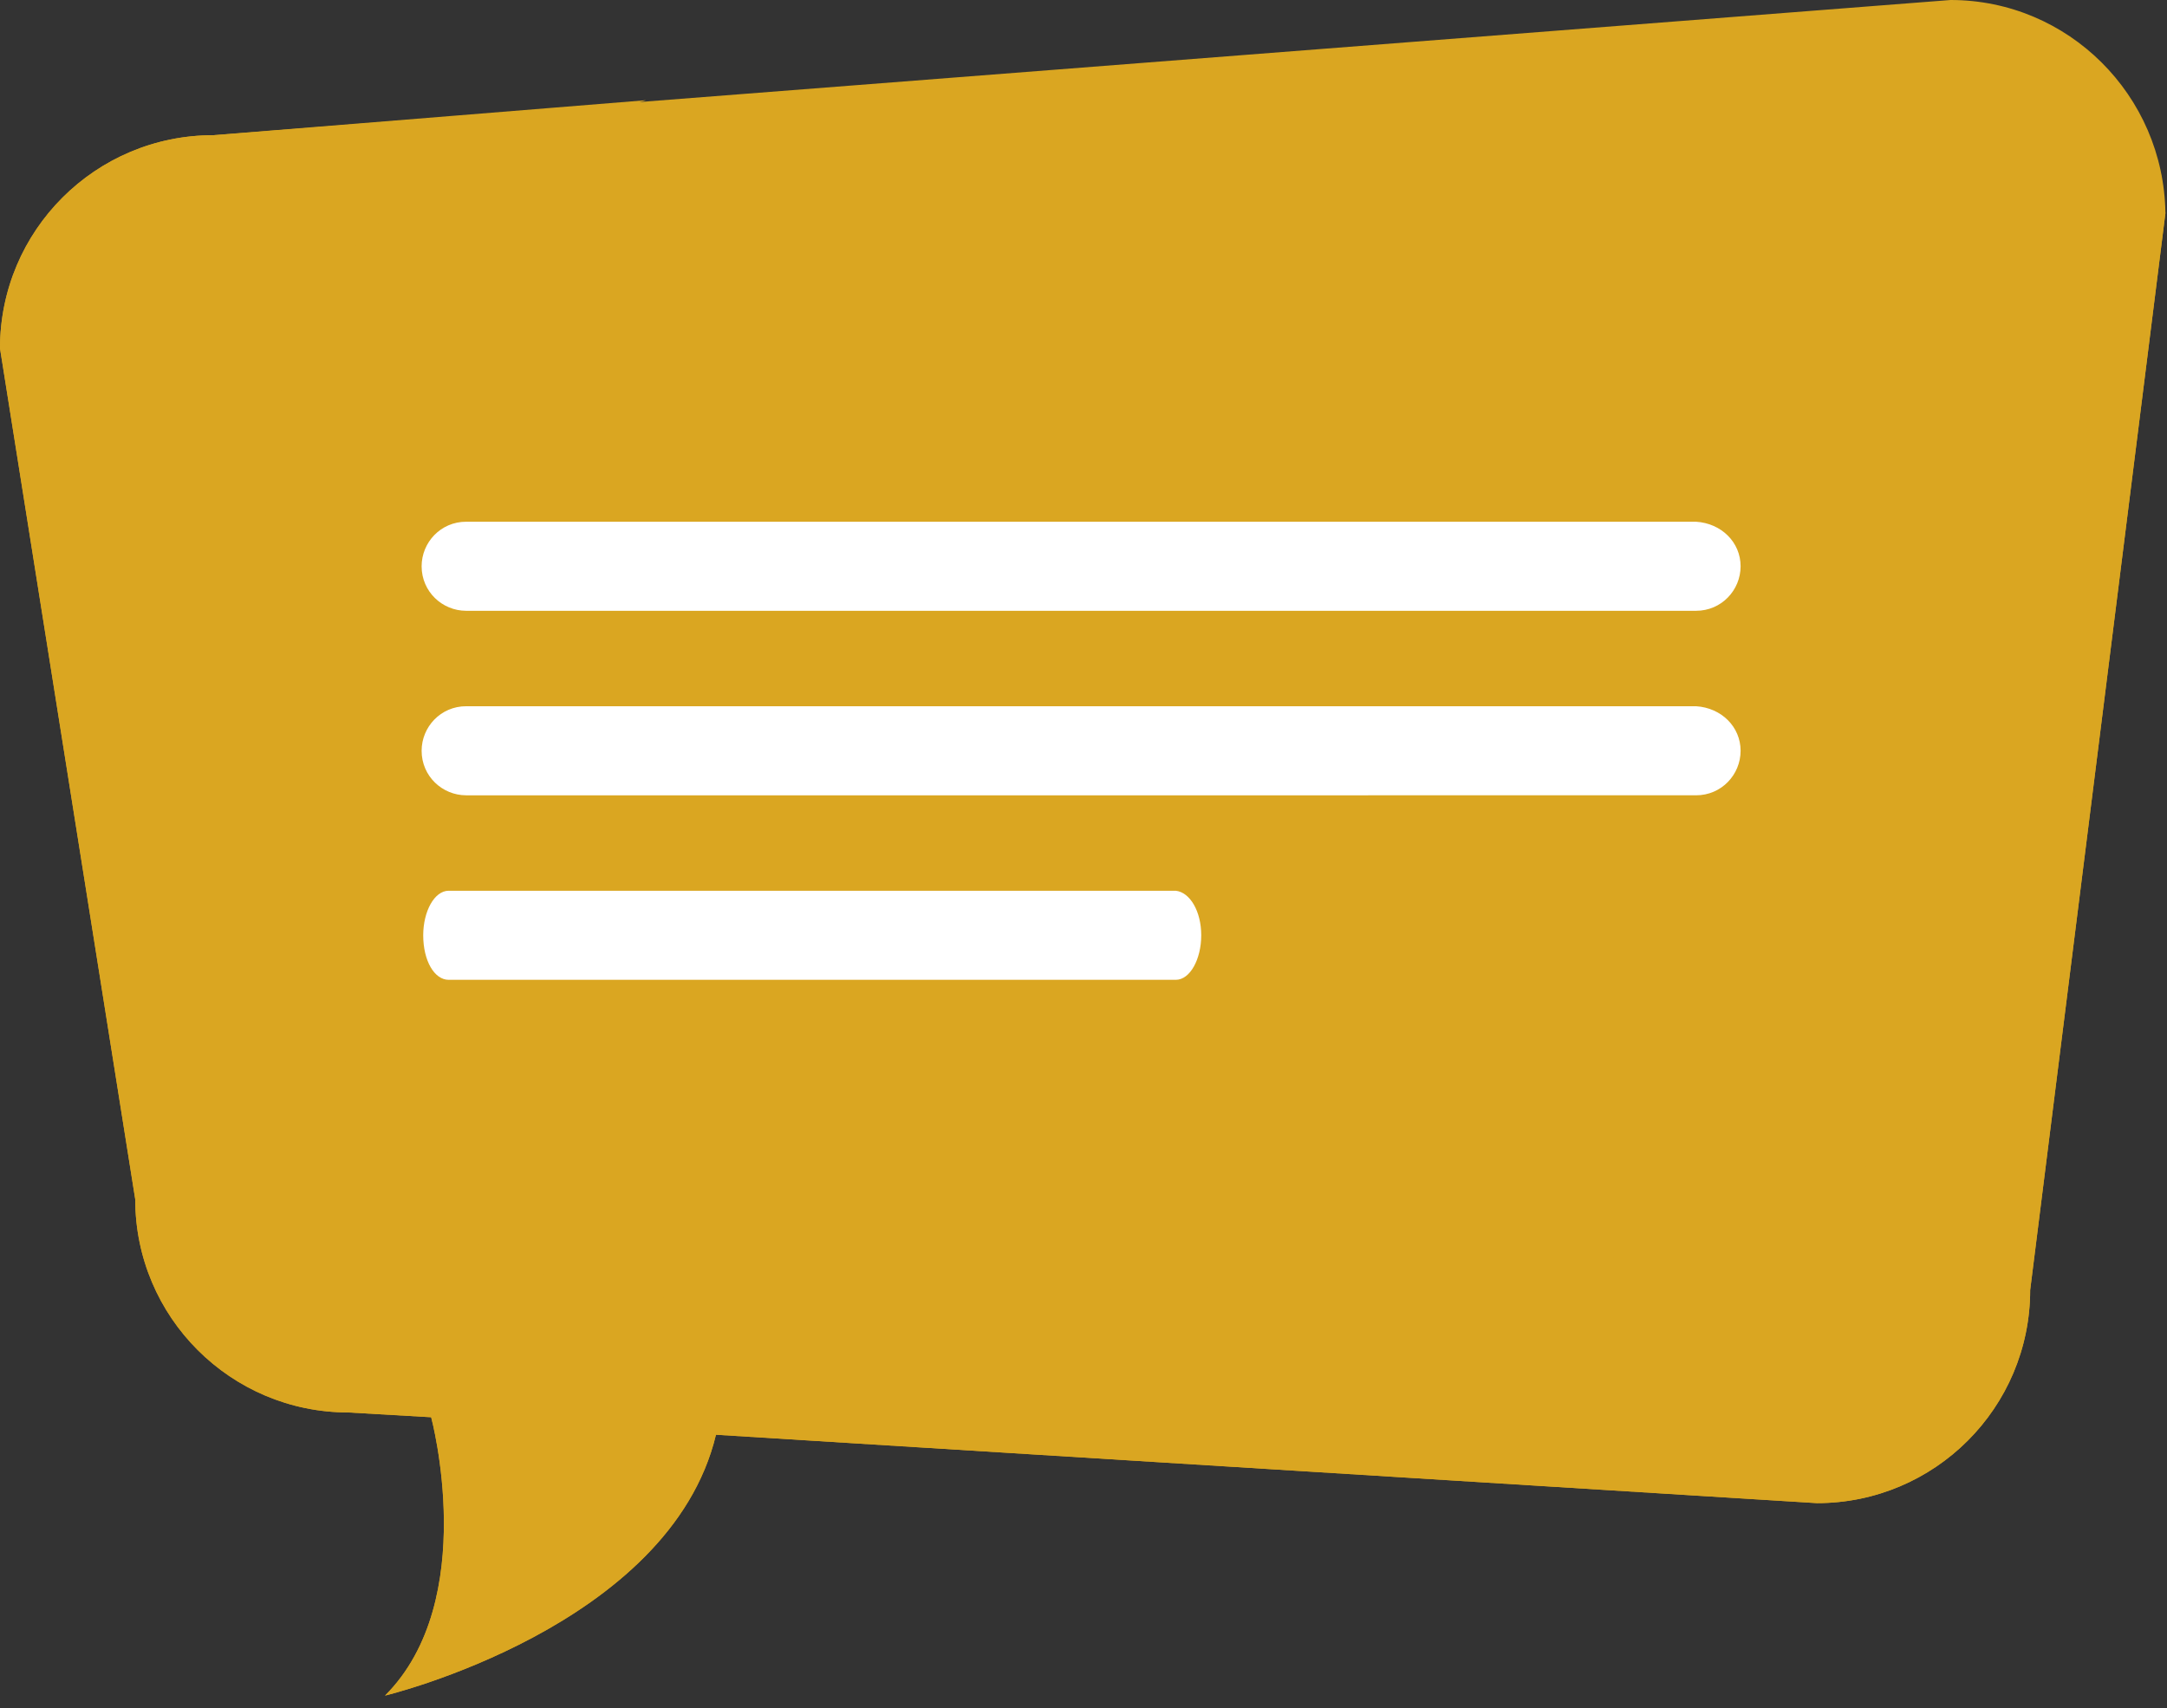<?xml version="1.0" encoding="utf-8"?>
<!-- Generator: Adobe Illustrator 22.0.0, SVG Export Plug-In . SVG Version: 6.00 Build 0)  -->
<svg version="1.1" id="Capa_1" xmlns="http://www.w3.org/2000/svg" xmlns:xlink="http://www.w3.org/1999/xlink" x="0px" y="0px"
	 viewBox="0 0 136.2 107.4" style="enable-background:new 0 0 136.2 107.4;" xml:space="preserve">
<rect x="0" y="0" width="136.2" height="107.4" fill="#333333" stroke="none"/>
<style type="text/css">
	.st0{fill:#DAA621;}
	.st1{fill:#FFFFFF;}
</style>
<g>
	<path class="st0" d="M122.6,0L13.4,8.5C6,8.5,0,14.5,0,21.9l8.5,53.5c0,7.4,6,13.4,13.4,13.4l5.2,0.3h0c0,0,3.1,11.5-2.9,17.5
		c0,0,17.9-4.3,20.8-16.4l69.2,4.3c7.4,0,13.4-6,13.4-13.4l8.5-67.7C136,6,130,0,122.6,0z"/>
	<path class="st0" d="M135.8,10.8c-0.2,3.6-0.4,7.3-0.9,10.9c-0.8,7.5-2,15-3.3,22.4c-1.2,6.7-2.6,13.6-5.7,19.7
		c-5.1,10.3-16.2,14.1-26.9,15.7c-11.2,1.7-22.5,1.1-33.8,1.8c-6.2,0.4-12.5,0.8-18.7,0.6c-5.4-0.2-11.4-0.7-16.2-3.5
		c-9.2-5.4-10.6-18.7-11.9-28.1c-1.4-10.8-4.2-24.8,3.3-34.1c3.5-4.3,7.9-6.2,13-8c1.7-0.6,3.8-1.2,5.9-1.9L13.4,8.5
		C6,8.5,0,14.5,0,21.9l8.5,53.5c0,7.4,6,13.4,13.4,13.4l5.2,0.3h0c0,0,3.1,11.5-2.9,17.5c0,0,17.9-4.3,20.8-16.4l69.2,4.3
		c7.4,0,13.4-6,13.4-13.4l8.5-67.7C136,12.5,135.9,11.7,135.8,10.8z"/>
	<g>
		<path class="st1" d="M109.4,35.6c0,1.5-1.2,2.8-2.8,2.8H29.3c-1.5,0-2.8-1.2-2.8-2.8l0,0c0-1.5,1.2-2.8,2.8-2.8h77.3
			C108.2,32.9,109.4,34.1,109.4,35.6L109.4,35.6z"/>
		<path class="st1" d="M109.4,47.2c0,1.5-1.2,2.8-2.8,2.8H29.3c-1.5,0-2.8-1.2-2.8-2.8l0,0c0-1.5,1.2-2.8,2.8-2.8h77.3
			C108.2,44.5,109.4,45.7,109.4,47.2L109.4,47.2z"/>
		<path class="st1" d="M75.5,58.8c0,1.5-0.7,2.8-1.6,2.8H28.2c-0.9,0-1.6-1.2-1.6-2.8l0,0c0-1.5,0.7-2.8,1.6-2.8h45.7
			C74.8,56.1,75.5,57.3,75.5,58.8L75.5,58.8z"/>
	</g>
</g>
</svg>
